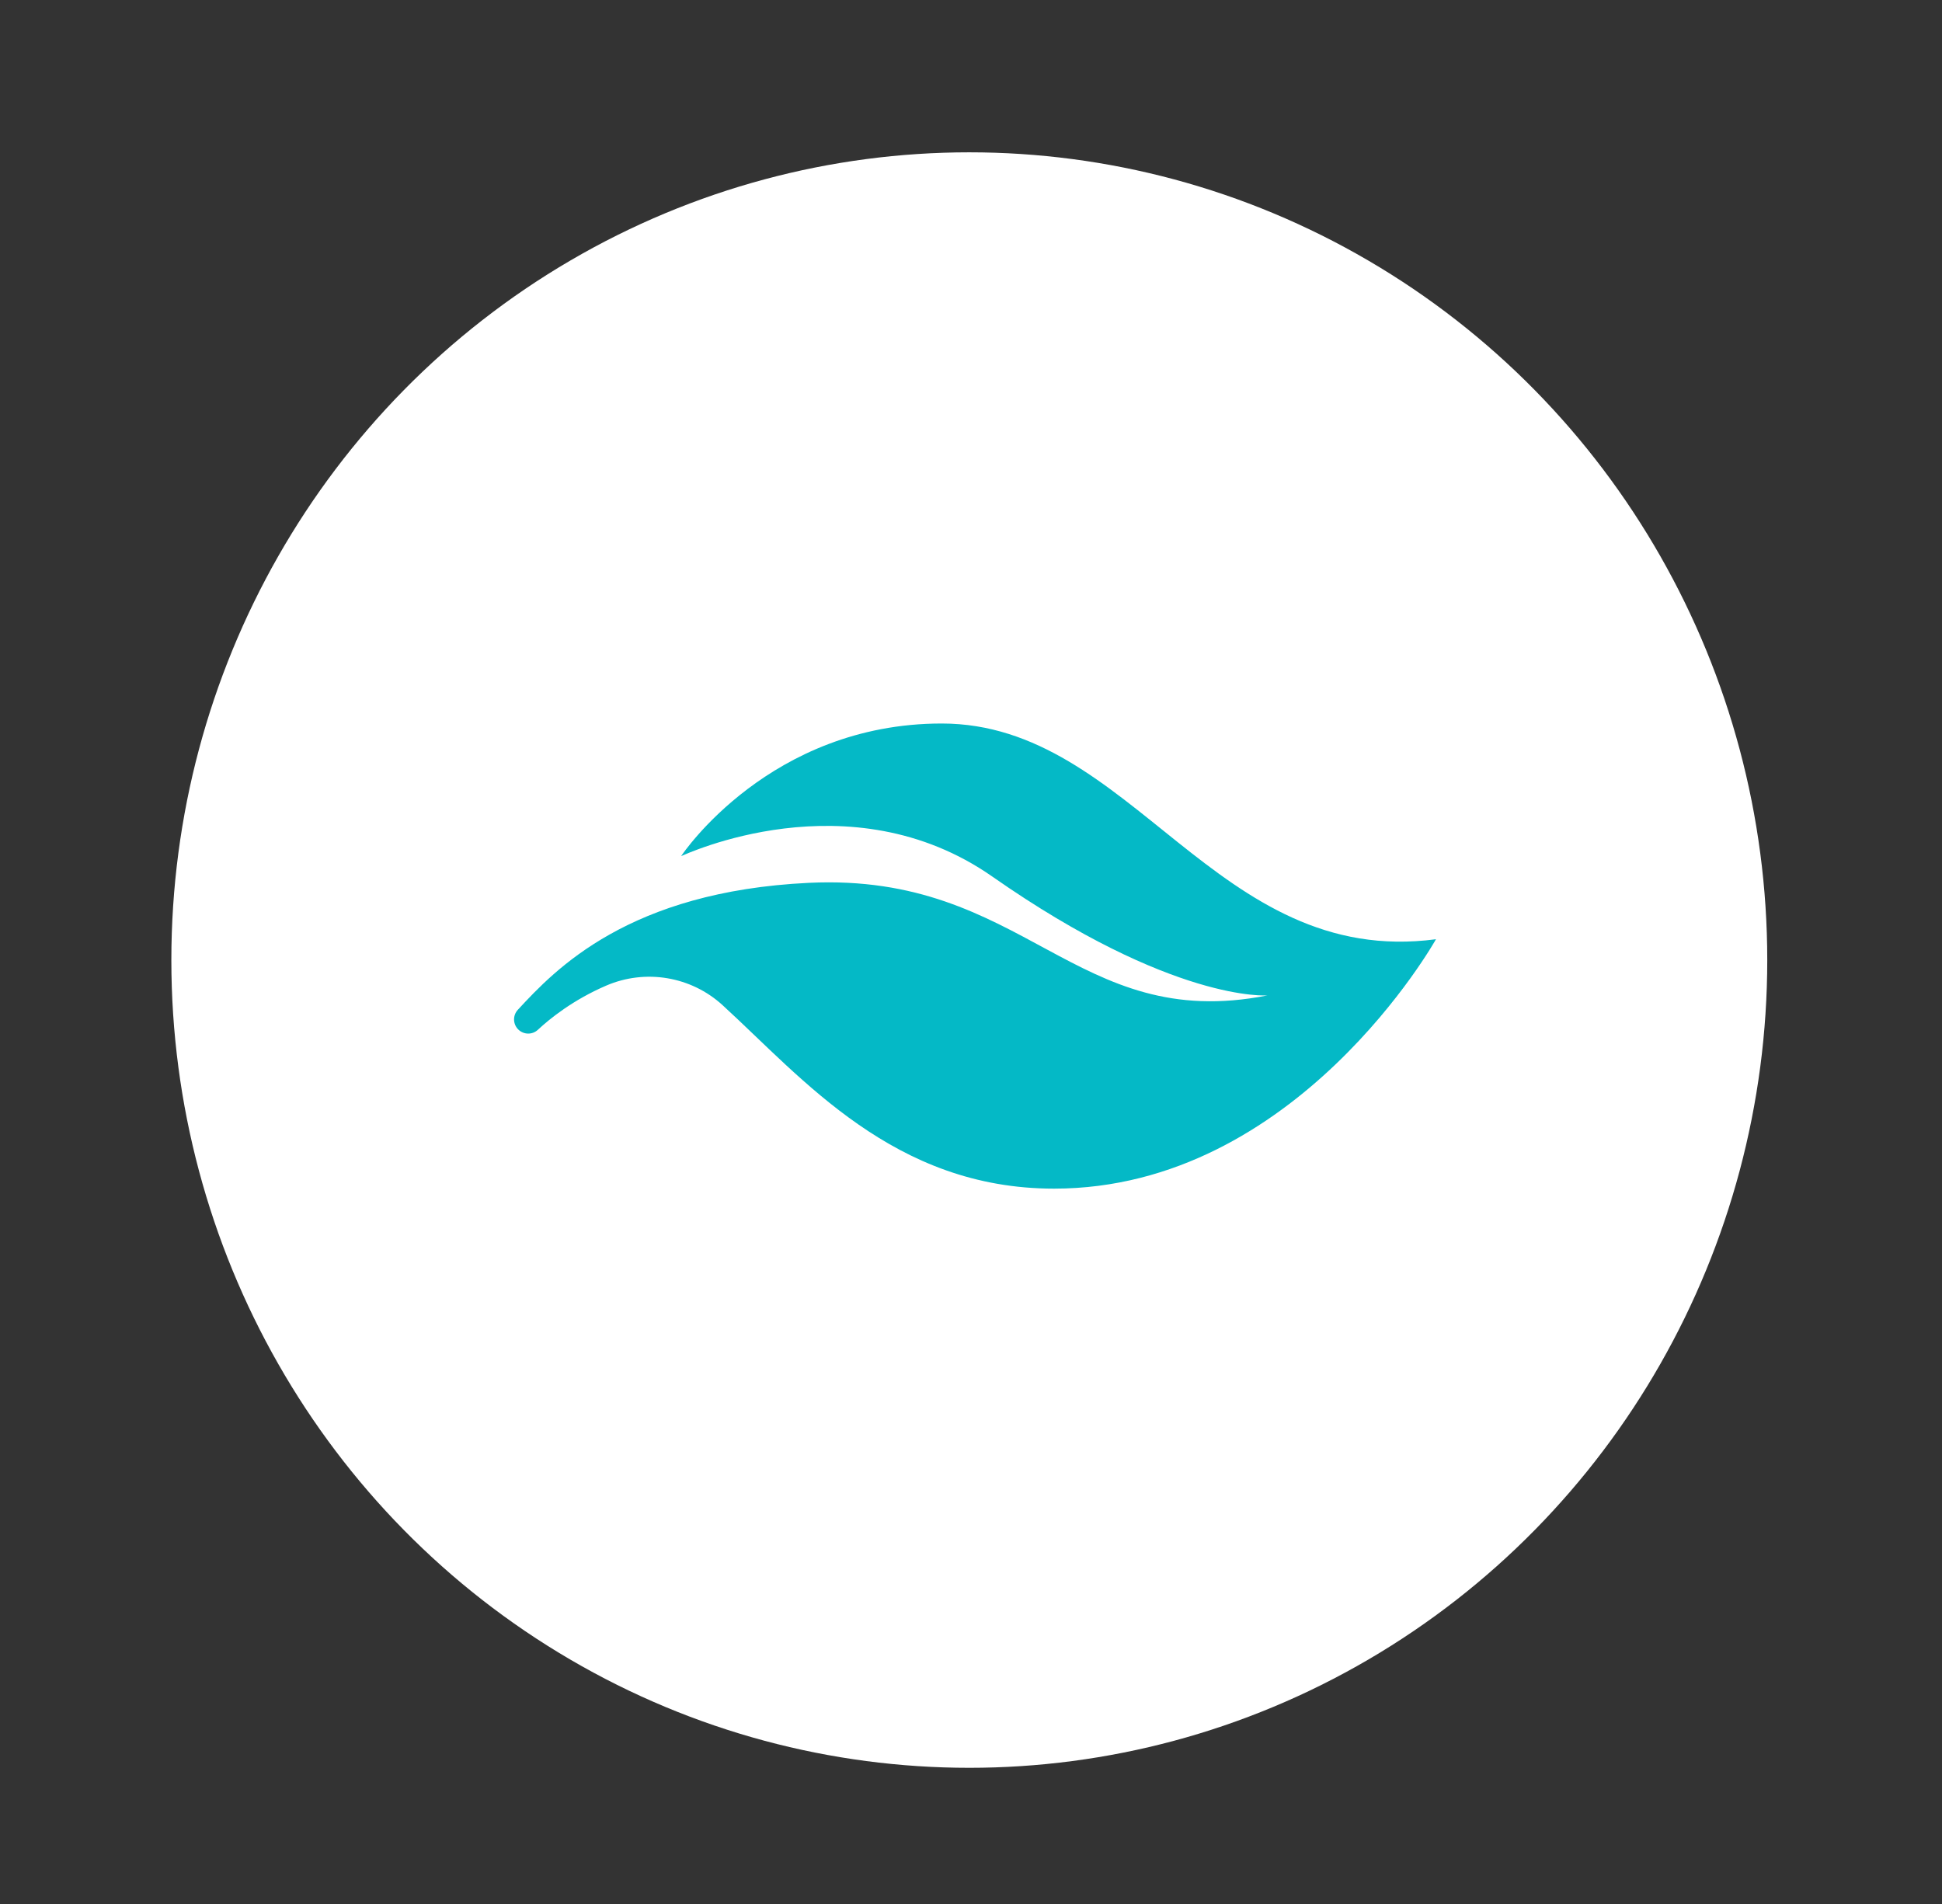 <svg width="102" height="100" viewBox="0 0 102 100" fill="none" xmlns="http://www.w3.org/2000/svg">
<rect x="0" y="0" width="102" height="100" fill="#333333" stroke="none"/>
<ellipse cx="50.911" cy="50.424" rx="41.911" ry="42.424" fill="white"/>
<path d="M31.844 51.764C30.099 52.514 28.878 53.502 28.251 54.086C27.966 54.352 27.524 54.352 27.238 54.086C26.937 53.807 26.919 53.337 27.198 53.036C29.166 50.907 33.024 46.823 42.479 46.368C53.873 45.819 56.425 54.286 66.573 52.28C66.573 52.28 61.619 52.674 52.123 46.041C44.607 40.791 35.935 44.912 35.777 44.962C35.848 44.854 40.449 38 49.464 38C59.493 38 63.859 50.864 75.422 49.33C75.422 49.33 68.106 62.429 55.363 62.429C46.952 62.429 42.178 56.659 37.953 52.794C36.298 51.28 33.905 50.878 31.844 51.764Z" fill="#04B9C6"/>
</svg>
